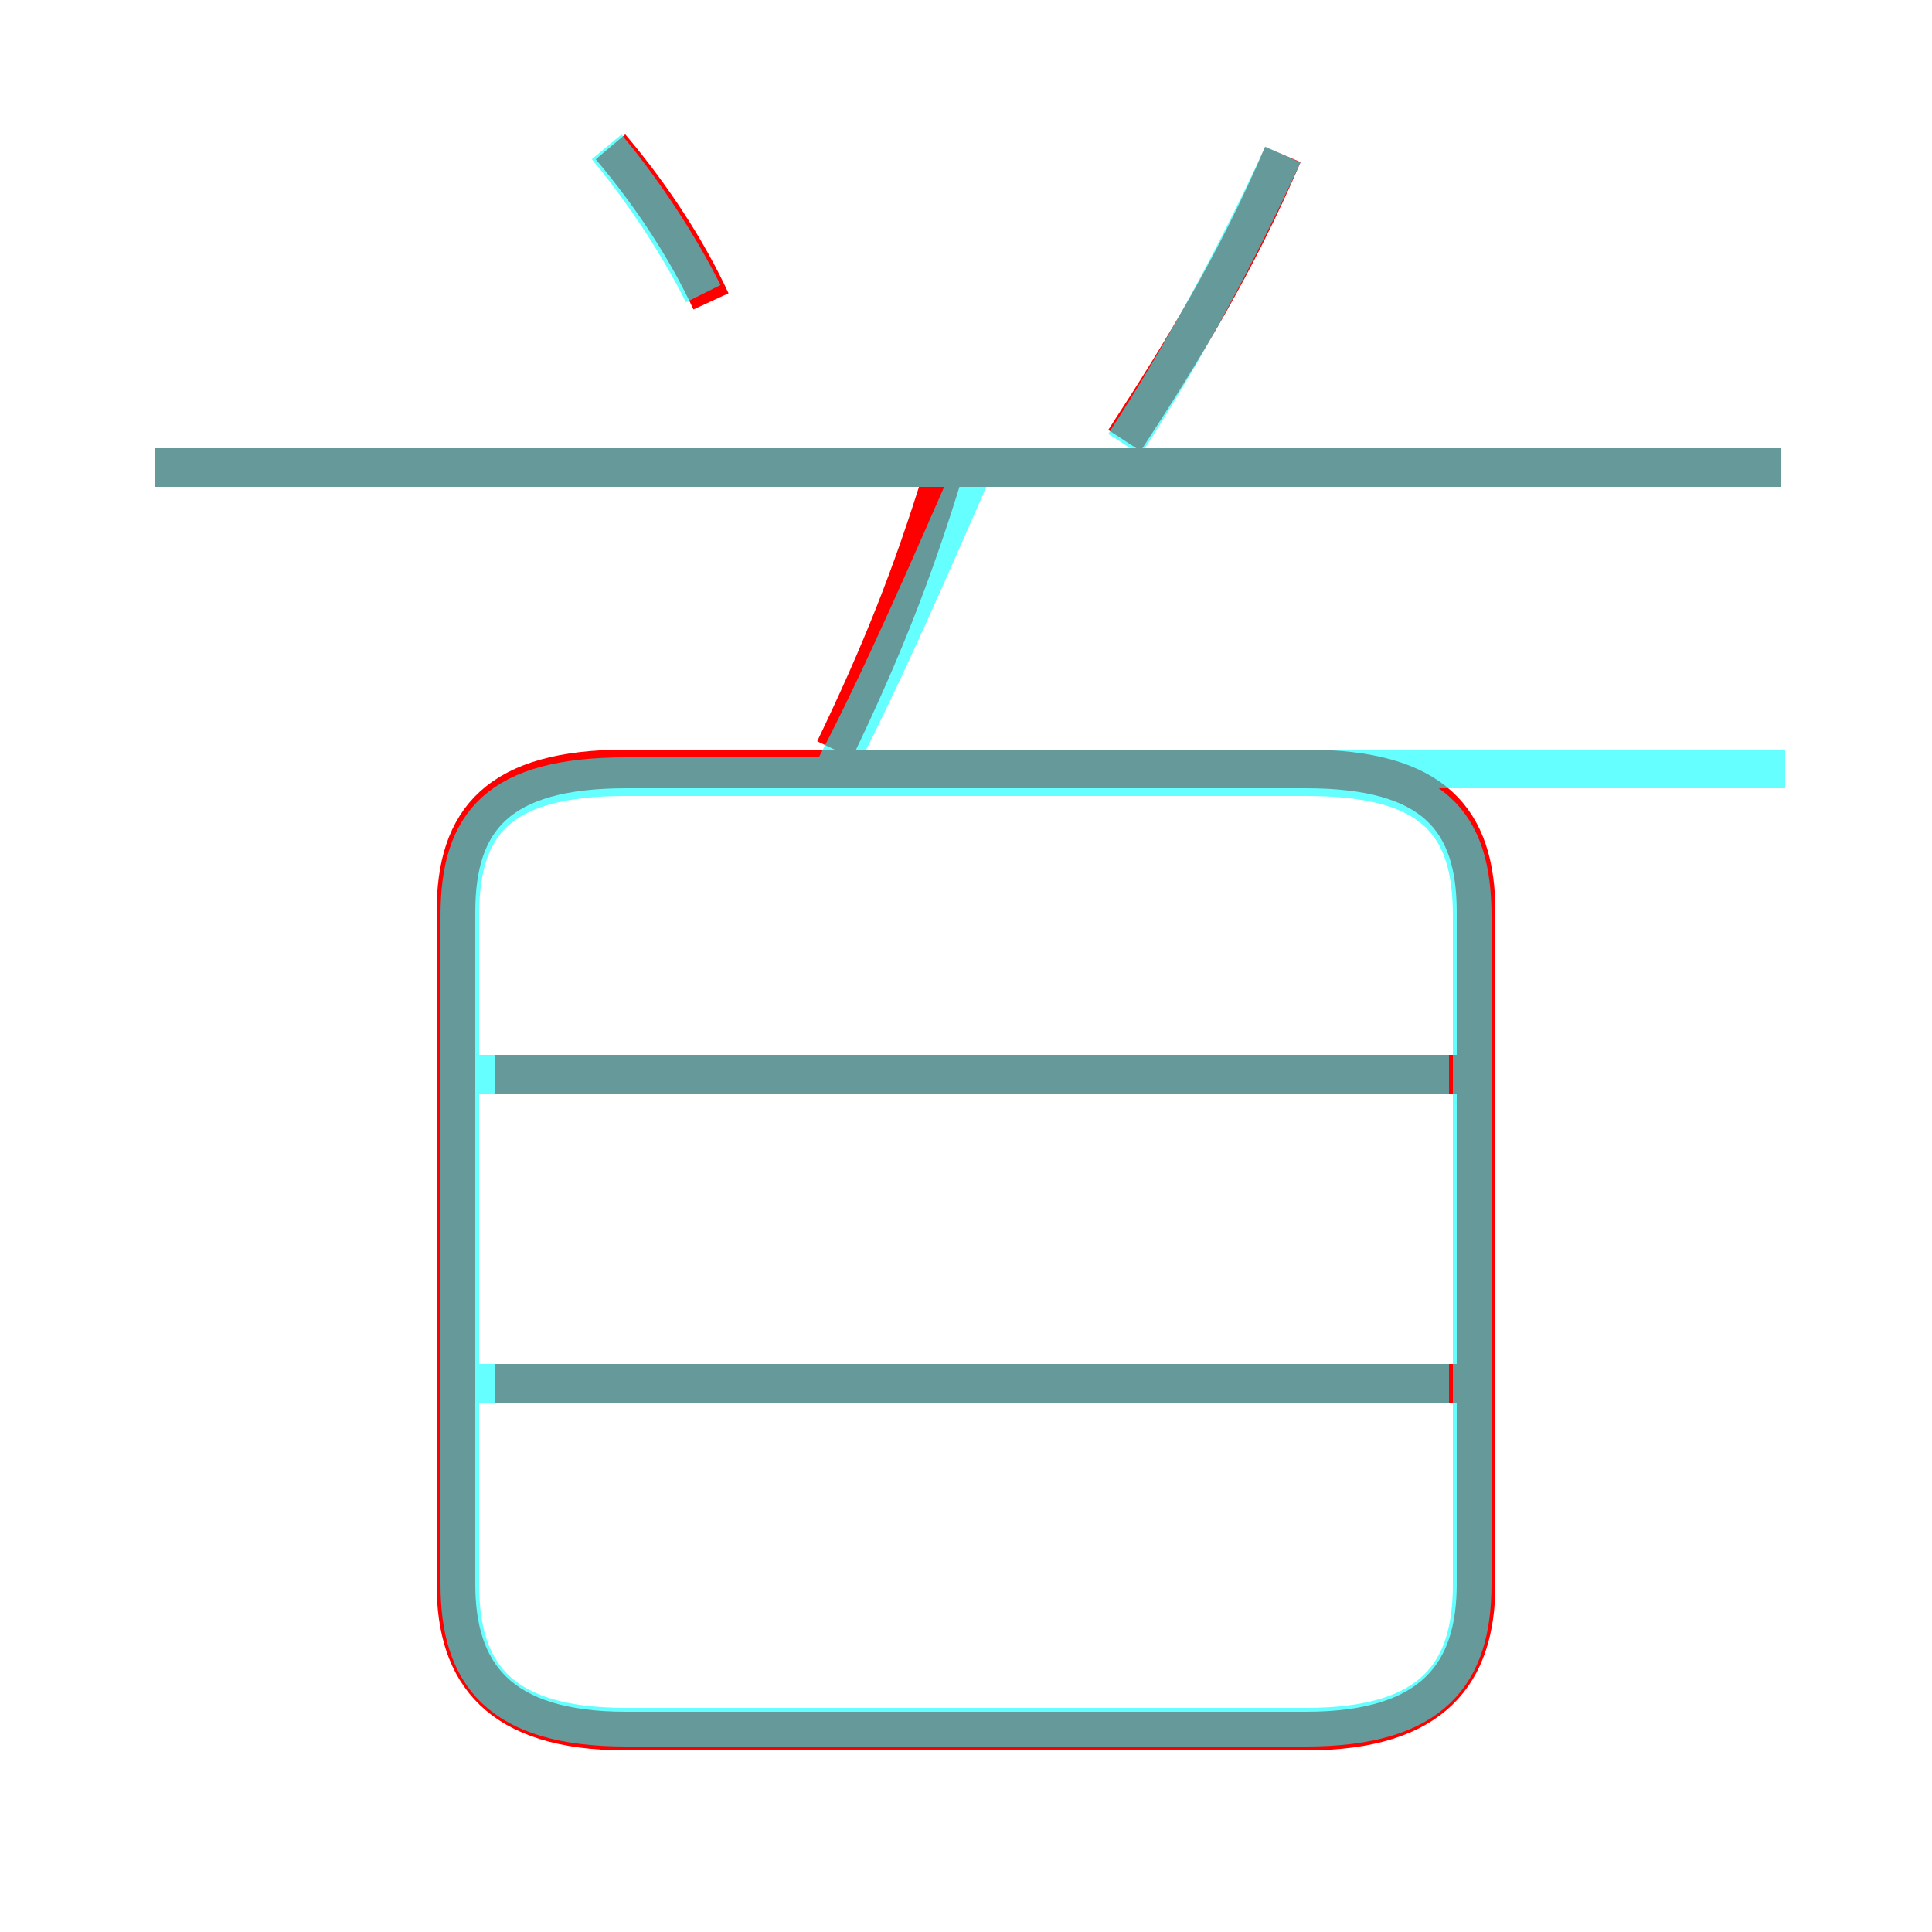<?xml version='1.0' encoding='utf8'?>
<svg viewBox="0.0 -6.0 50.0 50.0" version="1.1" xmlns="http://www.w3.org/2000/svg">
<rect x="0.0" y="-6.0" width="50.0" height="50.0" fill="#333333" stroke="none"/>
<rect x="-1000" y="-1000" width="2000" height="2000" stroke="white" fill="white"/>
<g style="fill:none;stroke:rgba(255, 0, 0, 1);  stroke-width:1"><path d="M 16.2 0.8 L 33.8 0.8 C 37.1 0.8 38.2 -0.7 38.2 -3.0 L 38.2 -20.4 C 38.2 -22.8 37.1 -24.1 33.8 -24.1 L 16.2 -24.1 C 12.9 -24.1 11.8 -22.8 11.8 -20.4 L 11.8 -3.0 C 11.8 -0.7 12.9 0.8 16.2 0.8 Z M 37.8 -8.2 L 12.8 -8.2 M 37.8 -16.2 L 12.8 -16.2 M 21.6 -24.6 C 22.8 -27.1 23.6 -29.1 24.4 -31.7 M 18.4 -36.2 C 17.8 -37.5 16.9 -38.9 15.8 -40.2 M 46.1 -31.9 L 4.0 -31.9 M 29.1 -32.6 C 30.6 -34.9 32.0 -37.2 33.2 -40.0" transform="translate(0.0 38.0)" />
</g>
<g style="fill:none;stroke:rgba(0, 255, 255, 0.6);  stroke-width:1">
<path d="M 16.2 0.7 L 33.8 0.7 C 37.1 0.7 38.1 -0.7 38.1 -3.0 L 38.1 -20.3 C 38.1 -22.7 37.1 -23.9 33.8 -23.9 L 16.2 -23.9 C 12.9 -23.9 11.9 -22.7 11.9 -20.3 L 11.9 -3.0 C 11.9 -0.7 12.9 0.7 16.2 0.7 Z M 37.5 -8.2 L 12.2 -8.2 M 37.5 -16.2 L 12.2 -16.2 M 21.6 -24.1 L 46.2 -24.1 M 21.6 -24.1 C 22.9 -26.6 24.1 -29.4 25.2 -31.9 M 18.2 -36.4 C 17.6 -37.6 16.7 -39.0 15.7 -40.2 M 46.1 -31.9 L 4.0 -31.9 M 29.1 -32.5 C 30.6 -34.8 32.0 -37.4 33.2 -40.0" transform="translate(0.0 38.0)" />
</g>
</svg>